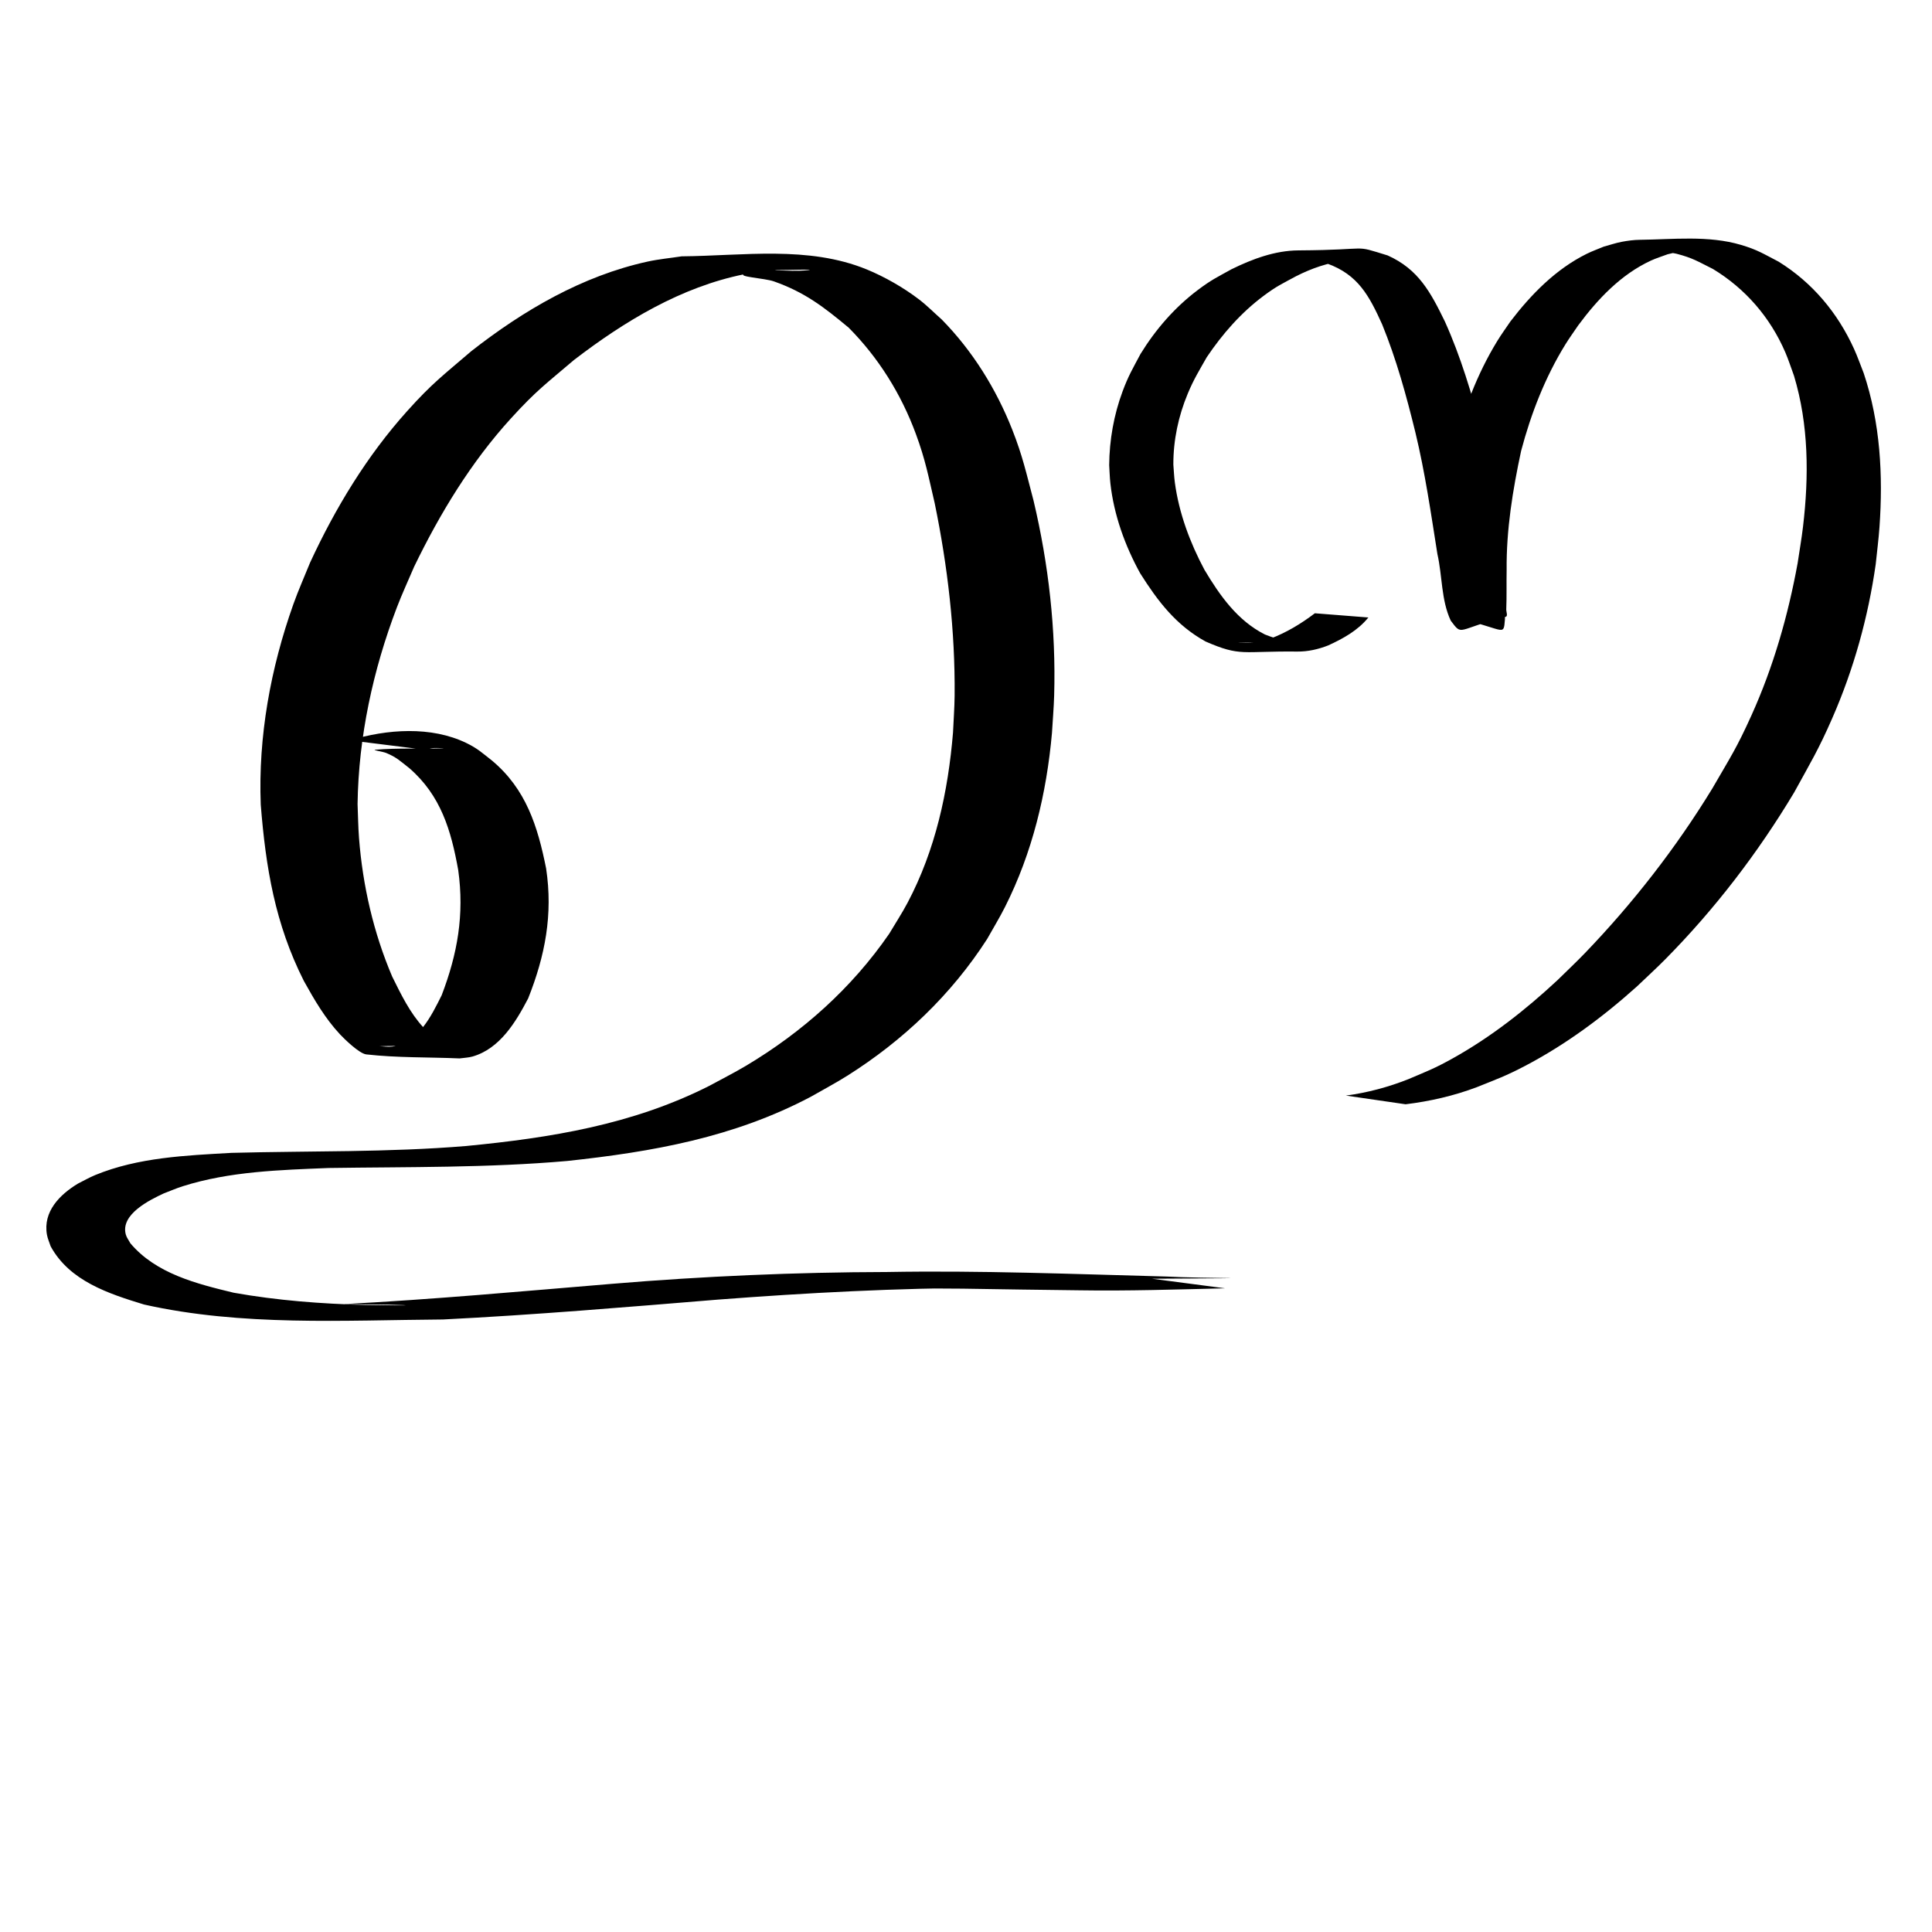 <?xml version="1.0" encoding="UTF-8" standalone="no"?>
<!-- Created with Inkscape (http://www.inkscape.org/) -->

<svg
   xmlns:dc="http://purl.org/dc/elements/1.1/"
   xmlns:cc="http://creativecommons.org/ns#"
   xmlns:rdf="http://www.w3.org/1999/02/22-rdf-syntax-ns#"
   xmlns:svg="http://www.w3.org/2000/svg"
   xmlns="http://www.w3.org/2000/svg"
   xmlns:sodipodi="http://sodipodi.sourceforge.net/DTD/sodipodi-0.dtd"
   xmlns:inkscape="http://www.inkscape.org/namespaces/inkscape"
   width="1000"
   height="1000"
   id="svg3004"
   version="1.1"
   inkscape:version="0.48.3.1 r9886"
   sodipodi:docname="ee.svg">
  <defs
     id="defs5498" />
  <sodipodi:namedview
     inkscape:window-height="722"
     inkscape:window-width="1366"
     inkscape:pageshadow="2"
     inkscape:pageopacity="0.0"
     borderopacity="1.0"
     bordercolor="#666666"
     pagecolor="#ffffff"
     id="base"
     showgrid="false"
     showguides="true"
     inkscape:guide-bbox="true"
     inkscape:zoom="0.454"
     inkscape:cx="500"
     inkscape:cy="500"
     inkscape:window-x="0"
     inkscape:window-y="24"
     inkscape:current-layer="g3253"
     inkscape:window-maximized="1">
    <sodipodi:guide
       orientation="horizontal"
       position="854.626,442.731"
       id="guide5596" />
    <sodipodi:guide
       orientation="0,1"
       position="854.626,865.639"
       id="guide3067" />
    <sodipodi:guide
       orientation="-0.707,0.707"
       position="-814.978,1143.172"
       id="guide3247" />
    <sodipodi:guide
       orientation="1,0"
       position="151.982,832.599"
       id="guide3249" />
    <sodipodi:guide
       orientation="1,0"
       position="764.317,731.278"
       id="guide3251" />
    <sodipodi:guide
       orientation="0,1"
       position="867.841,687.225"
       id="guide3460" />
  </sodipodi:namedview>
  <g
     inkscape:label="Layer 1"
     inkscape:groupmode="layer"
     id="layer1">
    <g
       id="g3631"
       transform="matrix(0.781,0,0,0.964,145.754,23.896)">
      <g
         id="g3253"
         transform="matrix(0.979,0.013,-0.021,1,-147.931,-197.176)">
        <path
           style="fill:#000000;fill-opacity:1;fill-rule:nonzero;stroke:none"
           id="path3426"
           d="m 708.57,319.588 c -5.442,6.741 -13.112,10.953 -20.862,14.486 -5.088,1.983 -10.462,3.218 -15.953,3.157 -28.76,-0.317 -29.179,2.747 -47.475,-5.204 -15.297,-8.435 -24.71,-20.822 -33.862,-35.288 -7.916,-14.356 -13.611,-30.197 -15.449,-46.558 -0.352,-3.136 -0.415,-6.298 -0.623,-9.447 0.111,-12.995 2.386,-25.957 6.917,-38.158 3.051,-8.216 5.193,-11.646 9.294,-19.402 7.82,-12.7 17.67,-24.057 29.609,-33.051 7.104,-5.352 9.836,-6.53 17.52,-10.801 10.761,-5.289 22.476,-9.676 34.654,-9.748 39.206,-0.23 27.229,-3.201 46.163,2.607 16.025,7.148 22.338,19.222 29.666,34.227 8.207,18.213 13.92,37.333 18.966,56.615 5.383,20.739 8.424,41.985 10.775,63.252 0.959,11.394 1.508,22.851 1.368,34.289 -0.764,9.838 -0.117,4.37 -27.862,-1.19 -1.283,-0.257 -0.462,-2.576 -0.708,-3.861 -1.306,-6.821 -2.262,-13.441 -2.873,-20.37 -1.828,-21.006 1.028,-41.886 4.959,-62.473 4.705,-19.712 11.939,-38.984 22.566,-56.31 2.108,-3.437 4.499,-6.691 6.749,-10.037 10.738,-14.02 23.471,-27.046 39.486,-34.977 2.859,-1.416 5.879,-2.479 8.818,-3.719 3.083,-0.826 6.112,-1.887 9.248,-2.478 3.128,-0.59 6.308,-1.023 9.491,-1.058 17.084,-0.19 35.413,-2.361 52.259,2.619 8.61,2.545 11.587,4.58 19.578,8.716 17.5,10.862 30.542,26.464 39.039,45.152 1.868,4.108 3.34,8.384 5.011,12.576 8.591,25.646 10.073,52.879 8.17,79.704 -0.455,6.414 -1.298,12.794 -1.947,19.191 -3.906,27.452 -11.359,54.274 -22.483,79.682 -7.203,16.452 -11.087,22.685 -19.752,38.475 -18.717,31.221 -41.018,60.338 -66.621,86.242 -4.818,4.875 -9.899,9.485 -14.848,14.227 -17.636,15.816 -36.782,29.997 -57.797,41.021 -10.127,5.313 -14.709,6.871 -25.096,11.052 -11.878,4.472 -24.208,7.285 -36.774,8.816 0,0 -30.913,-4.496 -30.913,-4.496 l 0,0 c 11.106,-1.487 21.913,-4.366 32.347,-8.502 9.856,-4.21 13.405,-5.437 22.989,-10.779 19.751,-11.01 37.624,-25.035 54.145,-40.406 4.754,-4.684 9.635,-9.243 14.262,-14.052 24.969,-25.947 47.232,-54.565 65.997,-85.294 9.517,-16.479 12.488,-20.662 20.276,-37.911 11.309,-25.048 18.897,-51.575 23.828,-78.575 0.931,-6.313 2.045,-12.602 2.794,-18.939 3.09,-26.115 2.973,-52.77 -4.677,-78.127 -1.514,-4.076 -2.816,-8.237 -4.543,-12.227 -7.811,-18.048 -20.62,-32.876 -37.444,-43.066 -7.856,-3.906 -10.363,-5.671 -18.839,-7.875 -3.111,-0.809 -12.664,-1.193 -9.491,-1.711 7.735,-1.263 15.668,-0.568 23.506,-0.578 3.136,-0.004 -6.285,0.134 -9.392,0.56 -3.124,0.429 -6.165,1.331 -9.248,1.996 -2.898,1.097 -5.881,1.99 -8.693,3.291 -15.524,7.185 -27.61,19.999 -37.612,33.529 -2.192,3.255 -4.512,6.426 -6.575,9.764 -10.517,17.011 -17.866,35.921 -22.962,55.199 -4.352,20.312 -7.695,40.812 -7.485,61.664 -0.132,6.768 0.083,13.565 -0.192,20.328 -0.053,1.298 0.96,3.567 -0.299,3.884 -25.608,6.447 -22.144,10.356 -28.451,1.974 -5.007,-10.727 -4.316,-23.131 -6.916,-34.493 -3.338,-21.026 -6.376,-42.142 -11.387,-62.852 -4.657,-19.002 -9.841,-37.883 -17.25,-56.03 -6.708,-14.747 -12.404,-25.703 -28.559,-31.496 -14.223,-2.984 -11.901,-1.944 17.145,-1.975 2.575,-0.003 -5.154,0.164 -7.71,0.477 -8.947,1.097 -17.359,3.994 -25.381,8.065 -7.462,4.043 -10.022,5.089 -16.902,10.216 -11.662,8.69 -21.329,19.738 -29.414,31.762 -3.976,7.03 -6.69,11.33 -9.801,18.776 -4.866,11.645 -7.52,24.2 -7.47,36.82 0.255,3.045 0.363,6.105 0.765,9.134 2.108,15.863 7.846,31.241 15.353,45.283 7.943,13.311 17.099,26.332 31.32,33.493 15.123,6.01 20.971,3.107 -13.372,4.169 -1.838,0.057 3.68,0.113 5.515,0.003 5.134,-0.308 5.794,-0.736 10.673,-2.026 8.365,-3.161 15.915,-7.732 23.037,-13.135 0,0 27.705,2.18 27.705,2.18 z"
           inkscape:connector-curvature="0"
           transform="matrix(1.307,-0.017,0.022,1.037,-35.77,172.896)" />
        <path
           style="fill:#000000;fill-opacity:1;fill-rule:nonzero;stroke:none"
           id="path3483"
           d="m 209.565,567.181 c 24.796,-6.38 54.758,-8.467 78.785,0.397 7.723,2.849 10.668,5.089 17.541,9.198 23.445,15.039 31.693,34.899 37.886,57.429 5.237,24.657 0.343,46.858 -10.667,69.945 -8.05,12.726 -18.495,27.168 -36.921,31.654 -2.835,0.69 -5.852,0.759 -8.778,1.139 -21.071,-0.445 -42.231,0.27 -63.212,-1.335 -4.792,-0.367 -15.29,-8.297 -17.962,-10.495 -10.318,-8.49 -17.746,-18.258 -25.13,-28.395 -20.153,-30.388 -27.076,-60.472 -31.198,-94.247 -2.558,-36.542 5.074,-73.272 19.78,-107.908 3.224,-7.593 7.215,-14.967 10.823,-22.451 16.462,-29.515 37.219,-57.77 63.983,-82.207 16.701,-15.248 23.786,-19.384 42.686,-32.704 34.796,-22.36 74.249,-41.381 118.271,-49.629 7.563,-1.417 15.32,-2.078 22.98,-3.117 41.835,-0.836 85.595,-6.937 125.404,5.389 12.151,3.762 25.329,9.518 35.812,15.68 5.499,3.232 10.401,7.058 15.601,10.587 21.195,16.574 37.584,36.726 48.965,58.529 7.296,13.977 10.005,23.259 15.202,37.848 10.953,34.033 16.7,69.2 16.188,104.353 -0.098,6.744 -0.703,13.477 -1.055,20.216 -2.933,32.42 -11.879,64.424 -29.769,93.795 -3.588,5.89 -7.792,11.531 -11.688,17.297 -23.605,30.232 -55.702,55.3 -93.162,74.708 -7.937,4.112 -16.269,7.724 -24.404,11.586 -51.649,22.517 -106.346,30.915 -164.078,36.606 -53.642,4.433 -107.615,4.546 -161.463,5.871 -33.006,1.506 -66.864,2.668 -98.507,11.085 -4.365,1.161 -8.558,2.695 -12.836,4.042 -9.142,3.554 -29.108,11.518 -25.117,22.355 0.621,1.687 2.108,3.092 3.162,4.638 17.677,16.111 45.319,21.189 70.516,25.664 29.567,3.784 59.602,5.213 89.533,5.403 8.446,0.053 33.783,-0.083 25.338,-0.238 -13.358,-0.245 -26.722,-0.022 -40.084,-0.033 60.478,-3.286 120.755,-8.467 181.068,-13.228 61.834,-4.903 123.897,-7.848 186.023,-8.77 63.172,-1.716 126.347,-0.531 189.519,-0.026 22.317,0.79 89.91,-0.48 -9.984,1.308 0,0 49.518,4.495 49.518,4.495 l 0,0 c -32.887,1.048 -65.765,2.34 -98.687,2.353 -26.269,0.136 -52.536,0.112 -78.806,0.142 -8.257,0.01 -33.018,0.383 -24.771,0.054 13.732,-0.548 27.492,-0.474 41.238,-0.711 -60.916,0.885 -121.742,4.232 -182.399,8.712 -61.797,4.828 -123.59,9.791 -185.558,13.06 -67.223,1.263 -136.008,5.519 -202.469,-5.396 -24.172,-5.517 -50.655,-11.97 -63.864,-30.418 -0.883,-2.064 -2.123,-4.053 -2.649,-6.192 -3.056,-12.426 8.295,-21.726 20.479,-27.763 3.833,-1.566 7.538,-3.345 11.498,-4.697 28.886,-9.863 61.101,-11.317 91.999,-13.109 52.873,-1.792 105.892,-1.587 158.61,-5.734 57.078,-5.127 112.3,-12.889 163.771,-34.367 8.238,-3.714 16.655,-7.187 24.714,-11.141 37.829,-18.558 70.773,-42.663 95.443,-72.123 4.025,-5.603 8.395,-11.058 12.076,-16.808 18.289,-28.564 26.18,-60.028 28.819,-91.794 0.22,-6.625 0.727,-13.247 0.661,-19.874 -0.342,-34.692 -6.186,-69.317 -15.714,-103.126 -4.649,-14.606 -6.707,-23.024 -13.553,-37.007 -10.402,-21.246 -26.085,-40.491 -46.671,-56.401 -17.061,-10.866 -29.929,-18.548 -51.115,-24.18 -6.411,-1.704 -26.054,-2.148 -19.672,-3.918 13.397,-3.715 28.393,-0.958 42.467,-2.403 6.919,-0.71 -13.953,0.128 -20.93,0.192 -7.322,0.846 -14.736,1.288 -21.965,2.538 -42.642,7.372 -80.624,26.301 -114.333,47.545 -18.9,13.212 -25.064,16.694 -41.85,31.788 -26.613,23.931 -47.031,51.679 -63.909,80.53 -3.74,7.337 -7.823,14.569 -11.219,22.01 -15.47,33.895 -24.462,69.82 -24.354,105.905 0.457,6.086 0.648,12.189 1.372,18.258 3.042,25.504 10.89,50.678 24.055,74.084 6.178,9.476 12.303,19.195 21.697,27.017 2.363,1.968 4.946,3.808 7.803,5.307 2.579,1.354 11.411,2.758 8.365,3.18 -15.015,2.081 -30.439,1.325 -45.658,1.988 2.823,0.031 5.673,0.403 8.469,0.093 17.612,-1.952 26.267,-16.814 33.013,-28.005 10.267,-22.433 14.481,-43.462 9.769,-67.315 -5.304,-21.286 -12.56,-39.859 -34.297,-54.317 -6.282,-3.743 -8.501,-5.614 -15.702,-7.905 -2.406,-0.765 -10.064,-1.471 -7.484,-1.674 15.161,-1.194 30.455,-0.786 45.675,-1.333 2.252,-0.081 -4.516,-0.223 -6.761,-0.066 -1.931,0.135 -3.795,0.625 -5.693,0.938 0,0 -50.477,-4.348 -50.477,-4.348 z"
           inkscape:connector-curvature="0" />
      </g>
    </g>
  </g>
</svg>
